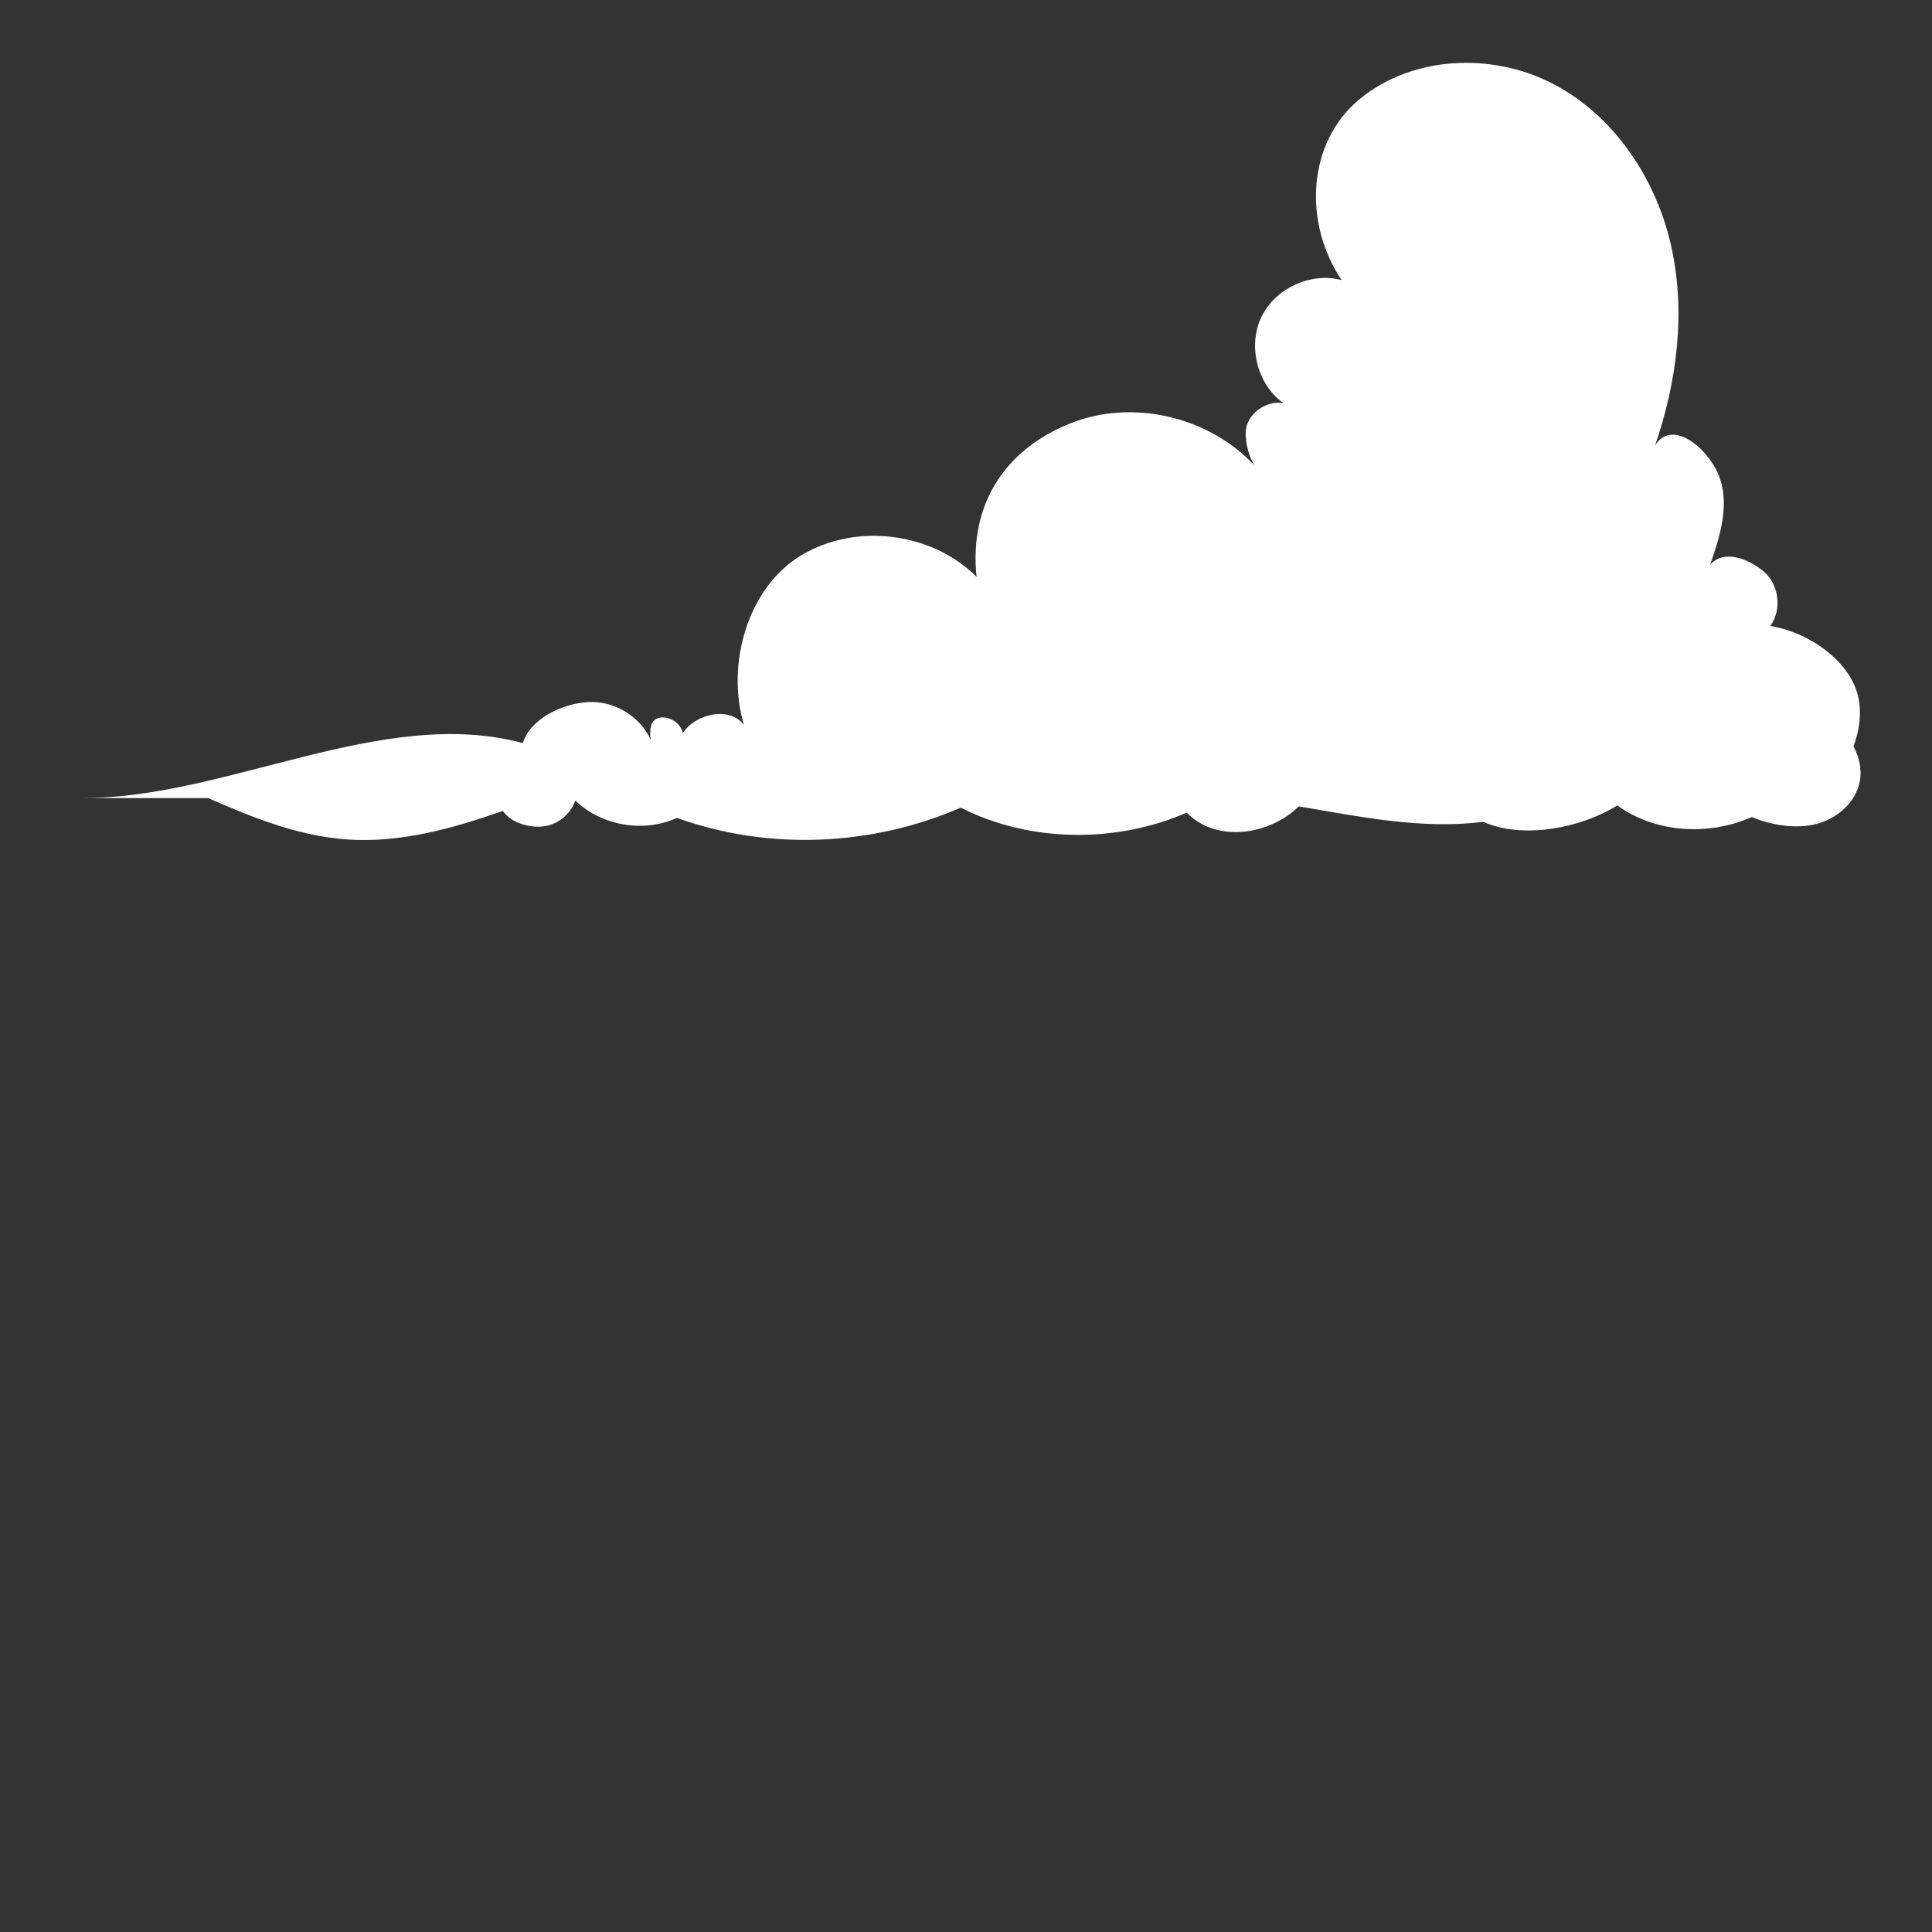 <?xml version="1.0" encoding="UTF-8"?>
<!DOCTYPE svg PUBLIC "-//W3C//DTD SVG 1.1//EN" "http://www.w3.org/Graphics/SVG/1.1/DTD/svg11.dtd">
<!-- Creator: CorelDRAW 2018 (64-Bit Evaluation Version) -->
<svg xmlns="http://www.w3.org/2000/svg" xml:space="preserve" width="200mm" height="200mm" version="1.1" style="shape-rendering:geometricPrecision; text-rendering:geometricPrecision; image-rendering:optimizeQuality; fill-rule:evenodd; clip-rule:evenodd"
viewBox="0 0 20000 20000"
 xmlns:xlink="http://www.w3.org/1999/xlink">
 <rect x="0" y="0" width="20000" height="20000" fill="#333333" stroke="none"/>
 <defs>
  <style type="text/css">
   <![CDATA[
    .fil0 {fill:white;fill-rule:nonzero}
   ]]>
  </style>
 </defs>
 <g id="Layer_x0020_1">
  <g>
   <path id="path52" class="fil0" d="M19187.13 7726.11c63.16,-165.4 85.61,-342.62 49.93,-507.88 -82.63,-382.55 -524.99,-678.09 -911.73,-737.81 125.54,-170.47 90.8,-437.55 -74.18,-570.18 -164.99,-132.63 -408.02,-222.84 -547.48,-63.59 105.39,-304.25 210.19,-643.15 83.23,-939.09 -126.88,-295.94 -495.18,-571.2 -655.31,-291.81 231.55,-669.64 323.36,-1401.16 163.1,-2091.33 -160.19,-690.17 -592.48,-1332.58 -1221.65,-1658.45 -629.17,-325.8 -1453.93,-289.93 -2000,161.6 -545.99,451.48 -580.58,1283.93 -184.78,1871.62 -320.26,-85.13 -689.23,85.8 -831.46,385.12 -142.15,299.31 -41.48,693.29 226.82,887.72 -152.01,-22.37 -313.42,70.68 -370.32,213.44 -43.04,108.17 -3.99,304.92 72.08,432.42 -472.54,-507.75 -1269.14,-693.83 -1914.17,-431.73 -684.29,278.03 -1038.53,850.57 -961.98,1585.27 -462.76,-463.16 -1247.39,-561.07 -1809.8,-225.86 -562.35,335.12 -785.24,1132.72 -598.09,1760.07 -143.98,-196.54 -497.69,-121.08 -632.27,82.09 -23.92,-101.81 -133.78,-175.2 -236.95,-158.31 -103.1,16.81 -107.16,121.62 -97.43,225.73 -111.62,-243.03 -381,-403.98 -647.88,-387.15 -266.89,16.82 -594.24,169.25 -674.43,424.38 -1451.36,-389.98 -3051.98,569.44 -4554.84,569.44l1298.2 0.01c462.28,203.78 936.93,393.83 1438.93,428.36 548.83,37.77 1092.66,-113.51 1611.76,-295.52 81.15,123.92 276.01,178.5 422.88,159.66 146.88,-18.85 278.65,-127.02 325.86,-267.35 272.16,262.35 708.62,337.02 1052.53,180.07 947.33,340.26 2014.92,294.31 2938.27,-106.28 709.23,362.35 1609.27,370.93 2338.77,51.56 301.68,311.48 850.78,238.77 1160.49,-64.66 626.87,105.67 1277.78,241.55 1908.16,159.52 408.98,182.22 1009.29,67.5 1389.08,-169.51 393.02,285.94 948.13,318.02 1392.05,120.12 202.82,85.75 456.74,126.27 670.04,71.48 213.3,-54.8 405.53,-221.88 447.28,-438.17 24.19,-125.41 -4.19,-252.08 -64.73,-364.98l0.02 -0.02zm0 0l0 0 0 0z"/>
  </g>
 </g>
</svg>
